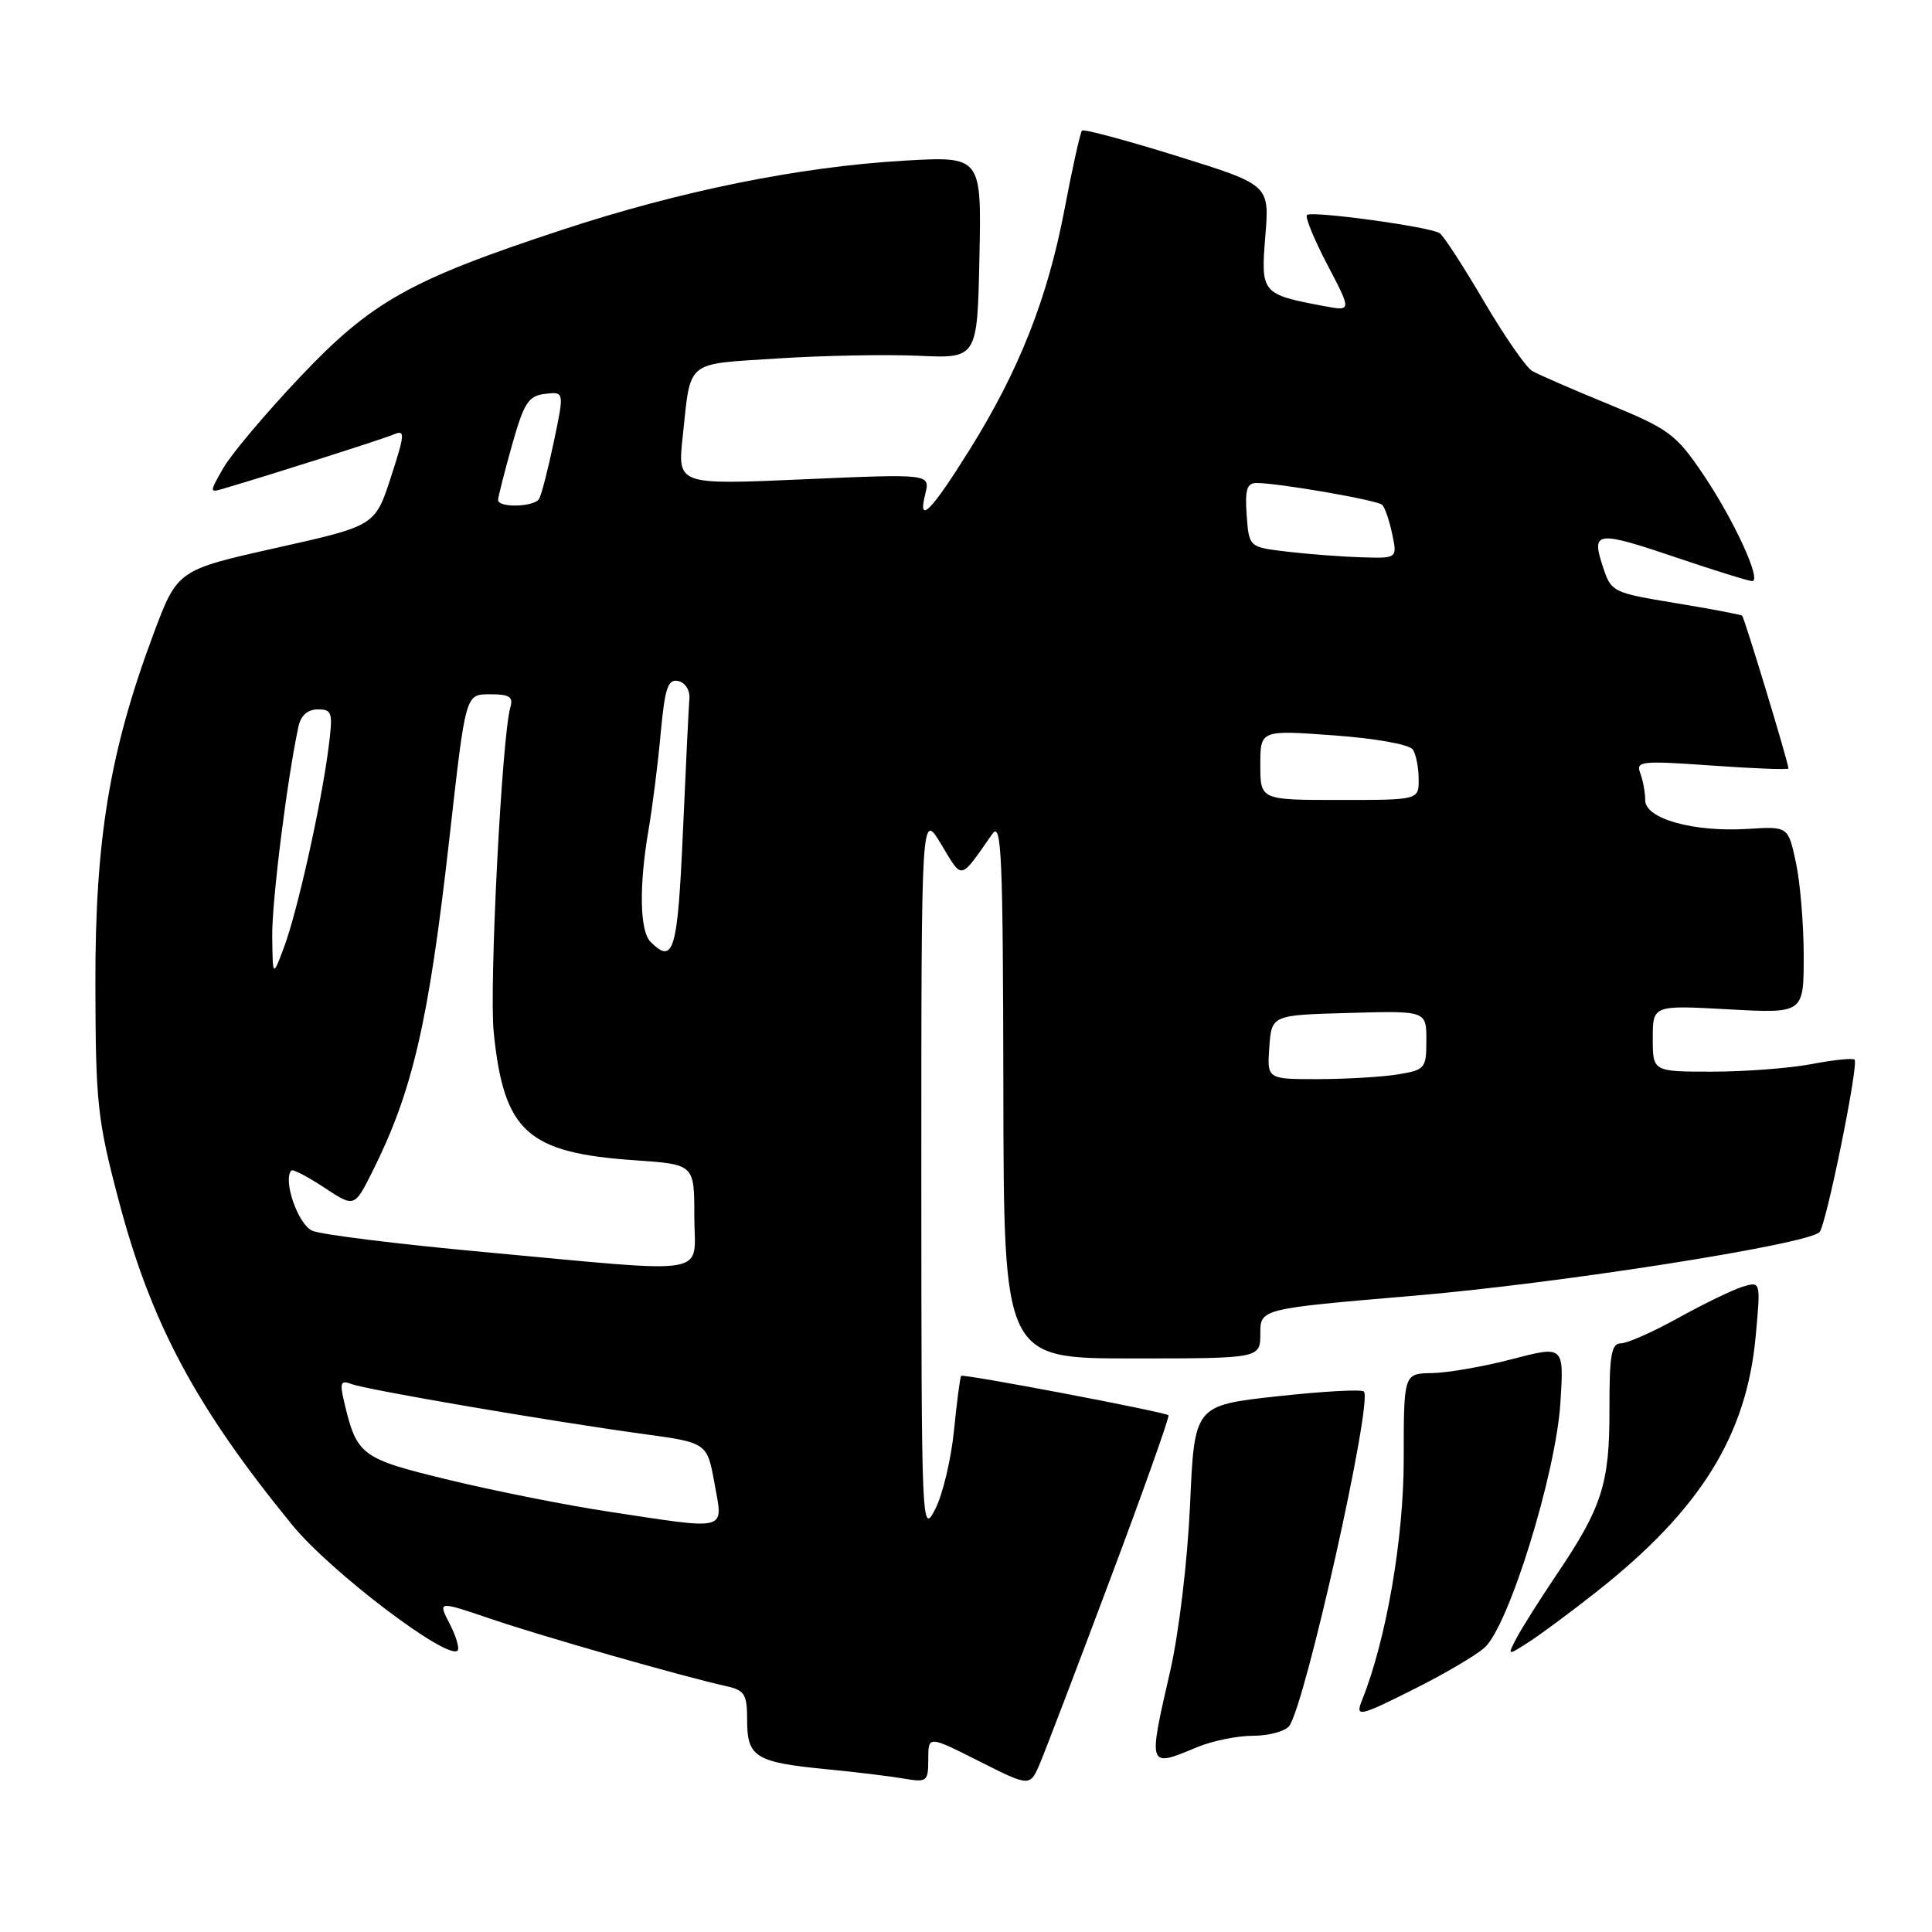 <?xml version="1.0" encoding="UTF-8" standalone="no"?>
<!DOCTYPE svg PUBLIC "-//W3C//DTD SVG 1.1//EN" "http://www.w3.org/Graphics/SVG/1.1/DTD/svg11.dtd" >
<svg xmlns="http://www.w3.org/2000/svg" xmlns:xlink="http://www.w3.org/1999/xlink" version="1.1" viewBox="0 0 256 256">
 <g >
 <path fill="currentColor"
d=" M 147.14 209.16 C 151.55 197.42 155.00 187.69 154.83 187.53 C 154.33 187.08 127.65 182.01 127.36 182.31 C 127.22 182.45 126.79 185.70 126.41 189.53 C 126.03 193.36 124.91 198.07 123.91 200.00 C 122.13 203.43 122.09 202.52 122.08 155.50 C 122.08 107.50 122.08 107.50 124.71 111.87 C 127.59 116.65 127.11 116.74 131.49 110.50 C 132.71 108.77 132.90 113.27 132.95 144.25 C 133.00 180.00 133.00 180.00 150.00 180.00 C 167.00 180.00 167.00 180.00 167.00 176.71 C 167.00 173.42 167.00 173.42 187.25 171.70 C 206.53 170.07 239.56 164.89 241.10 163.26 C 241.98 162.32 246.32 140.99 245.74 140.41 C 245.51 140.18 242.94 140.44 240.03 141.00 C 237.11 141.55 231.19 142.00 226.86 142.00 C 219.00 142.00 219.00 142.00 219.00 137.59 C 219.00 133.19 219.00 133.19 229.00 133.74 C 239.00 134.29 239.00 134.29 239.00 126.69 C 239.00 122.52 238.54 116.94 237.97 114.30 C 236.94 109.50 236.94 109.50 231.64 109.83 C 224.43 110.29 218.00 108.50 218.00 106.04 C 218.00 105.01 217.70 103.39 217.34 102.44 C 216.73 100.85 217.47 100.78 226.84 101.44 C 232.43 101.84 236.99 102.01 236.98 101.83 C 236.94 100.94 231.13 81.80 230.84 81.58 C 230.65 81.43 226.68 80.68 222.00 79.91 C 213.60 78.52 213.49 78.46 212.36 75.00 C 210.84 70.35 211.52 70.28 222.44 73.98 C 227.35 75.64 231.73 77.00 232.17 77.00 C 233.49 77.00 229.75 68.88 225.65 62.81 C 222.08 57.54 221.15 56.85 213.15 53.56 C 208.39 51.61 203.84 49.63 203.03 49.16 C 202.22 48.70 199.33 44.53 196.62 39.91 C 193.90 35.28 191.27 31.23 190.77 30.90 C 189.48 30.04 173.77 27.90 173.18 28.49 C 172.91 28.76 174.13 31.74 175.90 35.11 C 179.11 41.24 179.11 41.24 175.45 40.56 C 167.16 39.00 167.05 38.86 167.66 31.30 C 168.22 24.50 168.22 24.50 156.00 20.69 C 149.28 18.60 143.60 17.07 143.37 17.30 C 143.15 17.52 142.09 22.25 141.04 27.81 C 138.80 39.54 135.05 49.04 128.53 59.51 C 123.36 67.80 121.56 69.61 122.60 65.47 C 123.27 62.78 123.27 62.78 106.52 63.51 C 89.77 64.25 89.77 64.25 90.46 57.88 C 91.56 47.58 90.69 48.30 102.98 47.50 C 108.98 47.11 117.41 46.95 121.70 47.14 C 129.50 47.50 129.50 47.50 129.78 34.10 C 130.06 20.70 130.06 20.70 119.78 21.29 C 105.94 22.10 90.19 25.28 74.50 30.45 C 54.29 37.10 49.20 39.96 39.68 50.04 C 35.18 54.79 30.65 60.18 29.60 62.00 C 27.74 65.25 27.74 65.30 29.60 64.75 C 35.84 62.92 50.76 58.17 52.19 57.56 C 53.70 56.91 53.66 57.50 51.79 63.25 C 49.70 69.67 49.70 69.67 36.60 72.60 C 23.50 75.53 23.50 75.53 20.30 84.10 C 14.53 99.58 12.59 111.28 12.64 130.50 C 12.67 146.17 12.91 148.40 15.72 159.03 C 20.01 175.34 25.95 186.44 38.75 202.10 C 43.80 208.27 59.30 220.04 60.63 218.71 C 60.91 218.42 60.44 216.82 59.58 215.15 C 58.01 212.12 58.01 212.12 65.04 214.51 C 71.75 216.80 90.45 222.14 96.25 223.43 C 98.68 223.97 99.00 224.49 99.00 227.98 C 99.00 232.83 100.13 233.52 109.50 234.43 C 113.35 234.80 117.96 235.36 119.75 235.67 C 122.84 236.20 123.00 236.07 123.00 233.10 C 123.00 229.97 123.00 229.97 129.74 233.37 C 136.48 236.77 136.48 236.77 137.81 233.63 C 138.54 231.91 142.74 220.90 147.14 209.16 Z  M 158.65 231.50 C 160.63 230.68 163.93 230.00 166.00 230.00 C 168.07 230.00 170.22 229.43 170.80 228.74 C 172.87 226.25 181.95 185.62 180.72 184.38 C 180.40 184.07 175.23 184.36 169.21 185.02 C 158.27 186.23 158.27 186.23 157.69 199.36 C 157.35 206.87 156.22 216.34 155.05 221.45 C 152.10 234.32 152.07 234.25 158.65 231.50 Z  M 187.77 223.61 C 191.47 221.75 195.48 219.39 196.67 218.36 C 199.86 215.63 206.15 195.37 206.76 185.90 C 207.24 178.30 207.24 178.30 200.37 180.09 C 196.59 181.08 191.81 181.91 189.75 181.94 C 186.00 182.00 186.00 182.00 186.00 193.37 C 186.00 203.88 183.69 217.26 180.49 225.25 C 179.54 227.62 180.03 227.51 187.77 223.61 Z  M 211.57 210.90 C 225.28 200.09 231.42 190.24 232.63 177.13 C 233.31 169.77 233.31 169.77 230.90 170.50 C 229.58 170.91 225.76 172.76 222.40 174.62 C 219.05 176.48 215.62 178.00 214.78 178.00 C 213.51 178.00 213.25 179.55 213.26 186.75 C 213.29 196.59 212.28 199.74 206.22 208.70 C 204.07 211.89 201.72 215.61 201.00 216.96 C 199.70 219.43 199.70 219.43 202.60 217.56 C 204.20 216.53 208.23 213.54 211.57 210.90 Z  M 80.59 200.29 C 75.14 199.47 65.69 197.59 59.59 196.12 C 47.74 193.25 47.28 192.91 45.57 185.62 C 45.01 183.21 45.16 182.85 46.57 183.39 C 48.54 184.15 72.84 188.31 85.10 189.99 C 93.70 191.16 93.70 191.16 94.68 196.58 C 95.83 202.97 96.71 202.74 80.59 200.29 Z  M 64.00 165.89 C 52.72 164.85 42.54 163.59 41.38 163.08 C 39.50 162.27 37.45 156.37 38.60 155.10 C 38.80 154.89 40.76 155.90 42.96 157.36 C 46.96 160.00 46.96 160.00 49.34 155.25 C 54.66 144.64 56.78 135.50 59.50 111.50 C 61.77 91.46 61.61 92.00 65.15 92.00 C 67.52 92.00 68.03 92.36 67.62 93.75 C 66.50 97.60 64.80 130.76 65.42 136.80 C 66.77 149.99 69.85 152.77 84.23 153.75 C 92.00 154.29 92.00 154.29 92.00 161.14 C 92.00 169.24 94.99 168.74 64.00 165.89 Z  M 168.19 138.75 C 168.50 134.50 168.50 134.50 178.75 134.22 C 189.00 133.93 189.00 133.93 189.00 137.83 C 189.00 141.57 188.84 141.77 185.25 142.36 C 183.19 142.70 178.44 142.98 174.69 142.99 C 167.89 143.00 167.89 143.00 168.19 138.75 Z  M 36.07 124.12 C 36.01 119.49 38.04 103.27 39.55 96.25 C 39.87 94.80 40.77 94.00 42.11 94.00 C 44.04 94.00 44.14 94.38 43.51 99.25 C 42.53 106.77 39.39 120.82 37.64 125.50 C 36.14 129.50 36.14 129.50 36.07 124.12 Z  M 86.20 124.80 C 84.76 123.36 84.66 117.36 85.94 109.93 C 86.45 106.95 87.18 101.21 87.54 97.20 C 88.10 91.15 88.50 89.95 89.86 90.24 C 90.78 90.43 91.43 91.44 91.35 92.54 C 91.26 93.62 90.87 101.59 90.49 110.25 C 89.79 126.06 89.26 127.86 86.20 124.80 Z  M 167.00 101.36 C 167.00 96.73 167.00 96.73 176.74 97.44 C 182.34 97.85 186.79 98.65 187.22 99.33 C 187.63 99.97 187.98 101.74 187.98 103.25 C 188.00 106.00 188.00 106.00 177.50 106.00 C 167.00 106.00 167.00 106.00 167.00 101.36 Z  M 170.50 73.09 C 165.50 72.50 165.50 72.50 165.19 68.25 C 164.95 64.88 165.22 64.00 166.50 64.00 C 169.42 64.00 182.49 66.27 183.14 66.89 C 183.50 67.23 184.10 68.96 184.47 70.75 C 185.16 74.00 185.16 74.00 180.33 73.84 C 177.67 73.76 173.25 73.42 170.50 73.09 Z  M 66.00 66.25 C 66.01 65.84 66.83 62.58 67.84 59.00 C 69.43 53.36 70.01 52.46 72.22 52.19 C 74.78 51.89 74.78 51.89 73.38 58.55 C 72.61 62.22 71.74 65.62 71.43 66.11 C 70.77 67.19 66.00 67.31 66.00 66.25 Z "/>
</g>
</svg>